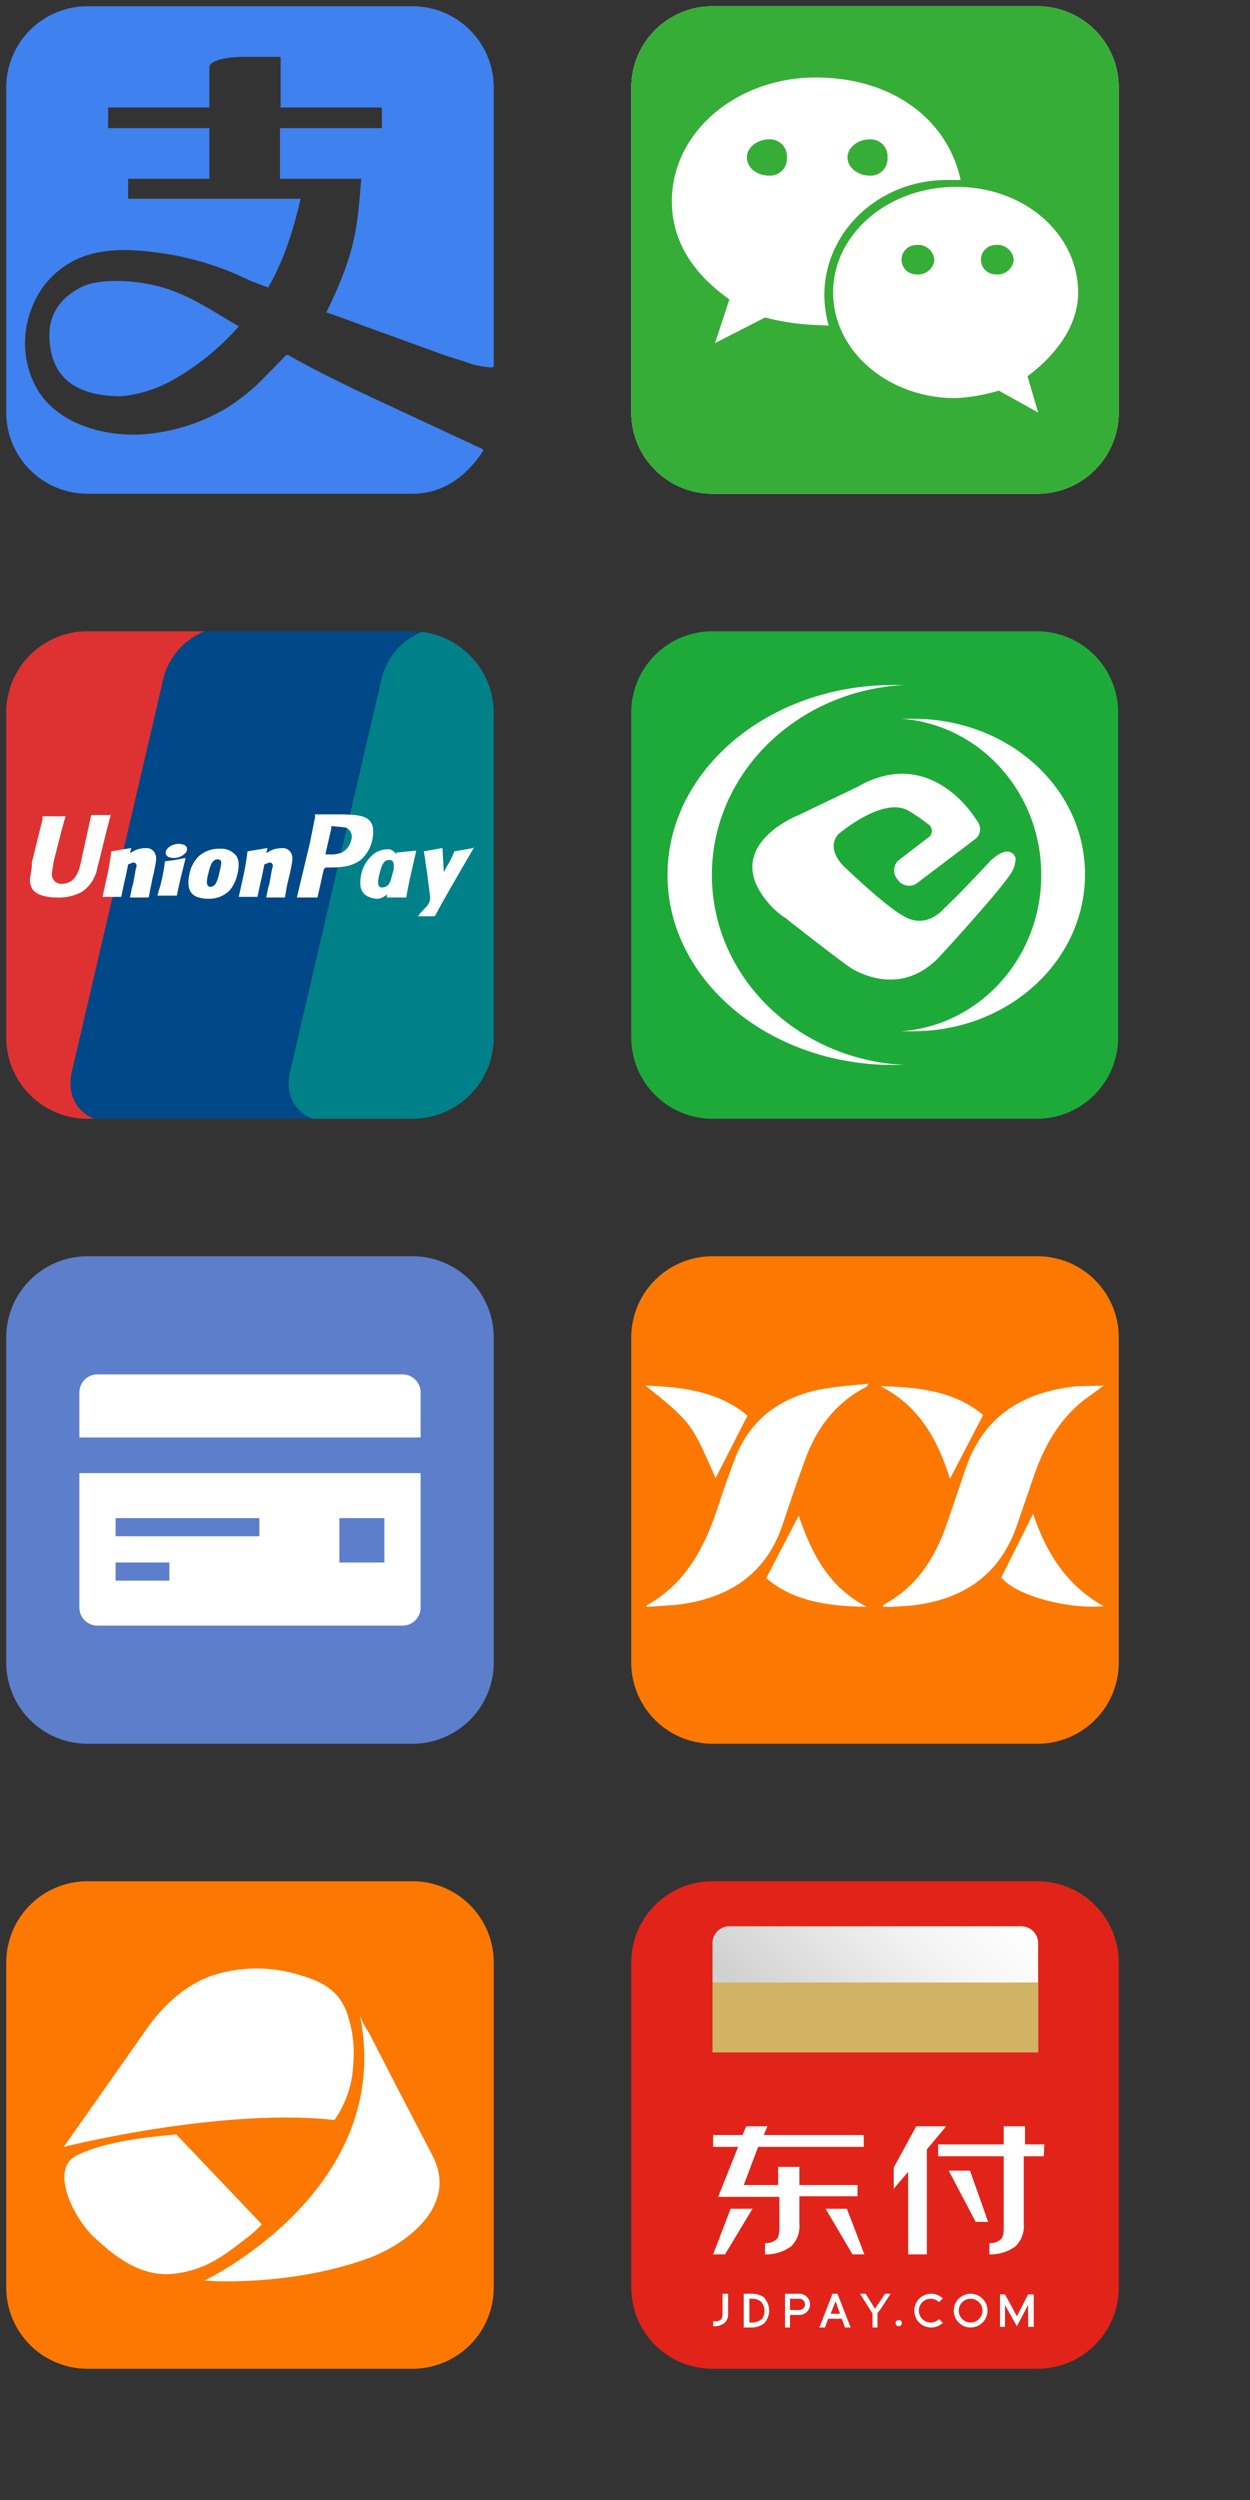 <svg id="图层_1" data-name="图层 1" xmlns="http://www.w3.org/2000/svg" width="200" height="400" viewBox="0 0 200 400"><rect x="0" y="0" width="200" height="400" fill="#333333" stroke="none"/><defs><style>.cls-1,.cls-9{fill:#fff}.cls-2{fill:#36ad37}.cls-3{fill:#1eaa39}.cls-4{fill:#3f81ee}.cls-11,.cls-4,.cls-9{fill-rule:evenodd}.cls-5{fill:#de3232}.cls-6{fill:#004888}.cls-7{fill:#008089}.cls-8{fill:#fd7800}.cls-10,.cls-11{fill:#5d7eca}.cls-12{fill:#e2231a}.cls-13{fill:url(#未命名的渐变_28)}.cls-14{fill:#d2b364}</style><linearGradient id="未命名的渐变_28" x1="122.35" y1="336.74" x2="157.65" y2="301.44" gradientUnits="userSpaceOnUse"><stop offset="0" stop-color="#e4e4e3"/><stop offset=".2" stop-color="#cfd0d0"/><stop offset=".33" stop-color="#d9d9d9"/><stop offset=".75" stop-color="#f5f5f5"/><stop offset="1" stop-color="#fff"/></linearGradient></defs><title>recharge-way</title><path class="cls-1" d="M166 1h-52a13 13 0 0 0-13 13v52a13 13 0 0 0 13 13h52a13 13 0 0 0 13-13V14a13 13 0 0 0-13-13z"/><path class="cls-2" d="M139.1 28.1a2.7 2.7 0 0 0 2.9-2.9 2.7 2.7 0 0 0-2.9-2.9c-1.7 0-3.5 1.2-3.5 2.9s1.8 2.9 3.5 2.9zm7.5 11.1a2.3 2.3 0 0 0 0 4.7 2.6 2.6 0 0 0 2.9-2.3 2.6 2.6 0 0 0-2.9-2.4zM123 22.3c-1.7 0-3.5 1.2-3.5 2.9s1.7 2.9 3.5 2.9a2.7 2.7 0 0 0 2.9-2.9 2.7 2.7 0 0 0-2.9-2.9zm36.3 16.9a2.3 2.3 0 0 0 0 4.7 2.6 2.6 0 0 0 2.9-2.3 2.6 2.6 0 0 0-2.9-2.4z"/><path class="cls-2" d="M166 1h-52a13 13 0 0 0-13 13v52a13 13 0 0 0 13 13h52a13 13 0 0 0 13-13V14a13 13 0 0 0-13-13zm-35.5 51a38.9 38.9 0 0 1-8.1-1.2l-8 4.1 2.3-7c-5.8-4.1-9.2-9.3-9.2-15.7 0-11.1 10.4-19.8 23-19.8s21.2 7 23.2 16.4h-2.2c-10.9 0-19.6 8.3-19.6 18.4a17.5 17.5 0 0 0 .7 4.9zm33.9 8.2l1.7 5.8-6.3-3.5a28.6 28.6 0 0 1-6.9 1.2c-10.9 0-19.6-7.6-19.6-16.9S142 29.9 153 29.9s19.5 7.6 19.5 16.9c0 5.2-3.4 9.9-8.1 13.4z"/><path class="cls-3" d="M165.9 101H114a13 13 0 0 0-13 13v52a13 13 0 0 0 13 13h51.9a13 13 0 0 0 13-13v-52a13 13 0 0 0-13-13z"/><path class="cls-1" d="M113.9 140c0-16.3 13.7-29.6 30.9-30.4h-1.9c-19.9 0-36.1 13.6-36.1 30.4s16.2 30.4 36.1 30.4h1.9c-17.2-.8-30.9-14.1-30.9-30.4z"/><path class="cls-1" d="M146.1 115h-1.9c12.5.9 22.4 11.7 22.4 25s-9.9 24.1-22.4 25h1.9c15.2 0 27.5-11.2 27.5-25.1S161.3 115 146.1 115z"/><path class="cls-1" d="M143.7 137.7a2.2 2.2 0 0 0-.1 3 2.2 2.2 0 0 0 3 .7l9.5-7.2s1.6-1.3 0-3.2c0 0-7.1-11.9-18.9-5.1l-9.4 4.5s-12.1 4.7-5.4 13.4a12.8 12.8 0 0 0 3.3 3.1s9.5 7.5 10.8 8.2 7.8 4.2 13.7-1.9c0 0 11-11.9 11.9-14.1a4.6 4.6 0 0 0 .4-1.8s-.7-2.6-4 .4c0 0-4.9 5.3-7.4 7.6 0 0-2.9 3.7-6.8 1.1 0 0-2-.9-9.1-7.6 0 0-3.2-2.8-1.1-5.3 0 0 7.3-6.3 11.4-3.7a29.4 29.4 0 0 1 2.9 2 1.3 1.3 0 0 1 0 2.3z"/><path class="cls-4" d="M19.4 63.4c-7.6 0-11.5-3.3-11.5-9.9 0-3.5 2.1-6.1 5.2-7.6s9.3-1.1 13.6.3 7.8 3.9 11.5 6l-.6.7a40.9 40.9 0 0 1-9.6 7.7 20.9 20.9 0 0 1-8.6 2.8zm54.8-5.6l-2.6-.8-10.2-3.7c-.7-.2-9.1-3.4-9.2-3.3 4.8-9.7 5-14 5.6-21.4h-13v-8.1h16.3v-3.3H44.9V9.1h-6.1c-2.8 0-5.3.7-5.3 1.6v6.5H17.3v3.3h16.2v8.1h-13v3.2h27.6c-1.1 4.7-2.6 9.8-5.2 14.2L40 44.9a46.9 46.9 0 0 0-14.2-4.4c-4.2-.6-8.6-.9-12.6.6A14 14 0 0 0 5 49.5 15 15 0 0 0 5.8 62c3.5 6.3 12.2 8.3 18.9 7.3a30.5 30.5 0 0 0 11.7-4.1 33.8 33.8 0 0 0 5.2-4.1l4.2-4.3h.3c5.8 3.3 11.9 6.1 17.9 8.9l13.1 6.1a.3.3 0 0 1 .1.5C74.6 76.2 70.9 79 66 79H14A13 13 0 0 1 1 66V14A13 13 0 0 1 14 1h52a13 13 0 0 1 13 13v44.6c0 .5-3.1-.2-3.7-.4z"/><path class="cls-5" d="M11.5 171.5l14.7-63.1a11 11 0 0 1 6.6-7.4H14a13 13 0 0 0-13 13v52a13 13 0 0 0 13 13h1.1c-2.9-1.1-4.4-4-3.6-7.5z"/><path class="cls-6" d="M66 101H32.8a11 11 0 0 0-6.6 7.4l-14.7 63.1c-.8 3.5.7 6.4 3.6 7.5H50c-2.8-1.1-4.4-4-3.6-7.5l14.7-63.1a10.9 10.9 0 0 1 6.4-7.3z"/><path class="cls-7" d="M74.8 104.5a12.9 12.9 0 0 0-7.3-3.4 10.9 10.9 0 0 0-6.4 7.3l-14.7 63.1c-.8 3.5.7 6.4 3.6 7.5h16a13 13 0 0 0 13-13v-52a13 13 0 0 0-4.2-9.5z"/><path class="cls-1" d="M17.7 130.4h-3.1l-1.6 7.3c-.3 1.4-.6 2.4-1.4 3.1a2.5 2.5 0 0 1-1.6.6 1.5 1.5 0 0 1-1.7-1.4v-.3l.3-1.9s1.6-6.4 1.9-7.2H6.8v.5L5.1 138v.6l-.3 2a2.9 2.9 0 0 0 .3 1.5c.7 1.3 2.9 1.5 4 1.5a7.8 7.8 0 0 0 4-.9 5.9 5.9 0 0 0 2.5-4l.2-.7s1.6-6.6 1.9-7.5zm5.6 5.3a4.3 4.3 0 0 0-1.8.4l-.7.4.2-.8h-.1l-3 .5h-.1a39.8 39.8 0 0 1-.8 4.6l-.6 2.7h3l.5-2.4c.2-.7.5-2.3.6-2.8l.8-.3c.6 0 .6.6.5.8s-.3 1.6-.5 2.6l-.2.7-.3 1.5h3c.2-1.2.3-1.5.6-3.1l.2-.8c.3-1.5.5-2.3.3-2.9a1.5 1.5 0 0 0-1.6-1.1zm6.2 1.6l-1.5.3-1.5.2h-.1c-.1.5-.1.9-.2 1.4s-.2 1.1-.4 1.9a8.1 8.1 0 0 1-.3 1.1 9.3 9.3 0 0 0-.3 1.1h3.1l.2-1 .4-1.8.4-1.6.4-1.6zm5.6-1.5a4.8 4.8 0 0 0-3.3 1.2 5.5 5.5 0 0 0-1.5 2.9c-.2 1-.5 2.9 1.2 3.6a5.1 5.1 0 0 0 1.8.3 4.6 4.6 0 0 0 3.5-1.4 6.2 6.2 0 0 0 1.2-2.6c.4-1.7.1-2.5-.3-3a3.2 3.2 0 0 0-2.6-1zm0 3.8a5.8 5.8 0 0 1-.6 1.8 1.1 1.1 0 0 1-.8.5c-.1 0-.6 0-.6-.8a5.1 5.1 0 0 1 .2-1.2c.3-1.3.6-2.4 1.5-2.4s.6.8.3 2.1zm28.4-3.2h-.1v.3a1.9 1.9 0 0 0-1-.8 3.7 3.7 0 0 0-3.1 1.2 5.4 5.4 0 0 0-1.5 2.8c-.2 1-.5 2.9 1.2 3.6a3.5 3.5 0 0 0 1.5.3 2.5 2.5 0 0 0 1.4-.7v.5H65c.2-1.1.4-2.3.9-4.4l.7-3.1zm-.7 3.4l-.3 1.1-.3.6a1.5 1.5 0 0 1-1.1.5c-.1 0-.6 0-.6-.8a5.7 5.7 0 0 1 .2-1.3c.3-1.2.6-2.3 1.5-2.3s.8.6.8 1.5zm-17.7-4.1a4.4 4.4 0 0 0-1.8.4l-.7.4.2-.8h-.1l-3 .5h-.1a40.8 40.8 0 0 1-.8 4.6l-.6 2.7h3l.5-2.4c.2-.7.5-2.3.6-2.8l.8-.3c.6 0 .6.6.5.8s-.3 1.6-.5 2.6l-.2.7-.3 1.5h3c.2-1.2.2-1.5.6-3.1l.2-.8c.3-1.5.5-2.3.3-2.9a1.5 1.5 0 0 0-1.6-1.1zm14.5-1.5a5.3 5.3 0 0 0 .1-1.2 2.5 2.5 0 0 0-.4-1.5c-.8-1.1-2.4-1.1-4.3-1.2h-4.6v.5l-.8 4-2.1 8.8h3.3l.6-2.7.4-1.8.3-.3h.2c1.8 0 3.8 0 5.4-1.2a5.8 5.8 0 0 0 1.9-3.4zm-3.4.2a2.9 2.9 0 0 1-1.5 2 4.7 4.7 0 0 1-2.1.3h-.5v-.2l.9-3.9v-.4h.4l1.9.2a1.6 1.6 0 0 1 .9 2zm19.5 1.3l-2.9.5h-.1c-.9 2.2-.9 1.7-1.7 3.4v-.2l-.2-3.7h-.1l-2.8.5h-.1a18.5 18.5 0 0 1 .3 2l.3 1.9c.1 1.1.2 1.6.4 3.2s-1.1 2-1.9 3.3h2.6l.2-.2c.7-1.5 6.2-10.9 6.2-10.9zm-46.2-.5a2.5 2.5 0 0 0-2.4.3c-.7.5-.8 1.2-.2 1.6a2.5 2.5 0 0 0 2.4-.3c.8-.5.8-1.3.2-1.6z"/><path class="cls-8" d="M166 201h-52a13 13 0 0 0-13 13v52a13 13 0 0 0 13 13h52a13 13 0 0 0 13-13v-52a13 13 0 0 0-13-13z"/><path class="cls-9" d="M103.4 256.9c7-3.9 9.8-10.4 12-17.4.7-2.1 1.5-4.3 2.3-6.4 2.6-6.5 7.8-9.9 14.7-11 2.1-.3 4.3-.5 6.5-.7-.1.3-.2.5-.3.5-5 2.6-8 6.7-9.8 11.7-1.3 3.5-2.5 7.1-3.7 10.7-2.8 7.9-8.9 11.6-17.1 12.5l-4.5.3zm73.2-35.2l-3.3 2.4c-4.1 3.3-6.4 7.7-8 12.4l-2.5 7.3c-2.7 8.1-8.6 12.2-17.1 13.1l-3 .2h-1.4v-.3c5.4-2.9 8.3-7.5 10.2-13l3.1-9.1c2.9-8.2 9.1-12 17.7-12.9zm-11.3 20.5c2 6 5.2 11.4 11.3 14.8-5.6.5-13.9-1.6-16.4-4.6zm-50.8-5.7c-3.9-8.9-3.9-8.9-11.2-14.8 6.1.2 11.8 1 16.3 4.8zm26.4-14.7c6 .1 11.9.8 16.4 4.6l-5.3 10.2c-1.9-6-4.8-11.6-11.1-14.8zm-2.2 35.3c-5.9-.1-11.7-.8-16.1-4.6l5.2-10c2 5.9 4.7 11.4 10.9 14.6z"/><path class="cls-8" d="M66 301H14a13 13 0 0 0-13 13v52a13 13 0 0 0 13 13h52a13 13 0 0 0 13-13v-52a13 13 0 0 0-13-13z"/><path class="cls-1" d="M53.5 339.2a11.8 11.8 0 0 0 1.3-2.2 16 16 0 0 0 1.7-6.5 19.5 19.5 0 0 0-1.2-9c-1.5-3.4-4.2-4.6-7.7-5.6a23.1 23.1 0 0 0-13.7.2c-4.7 1.7-8.2 5.2-10.9 9.2l-12.8 18.2s25.1-6.3 43.3-4.3z"/><path class="cls-1" d="M57.6 322.5a12.5 12.5 0 0 0 1.4 2.7l3.3 6.4c2.3 4.5 4.7 9 7 13.5 3.8 7.6-3.7 13.7-10.3 16.2-12.9 4.7-26.3 3.6-26.3 3.6s30.5-14.5 24.9-42.4z"/><path class="cls-1" d="M41.9 355.9l-13.7-14.4c-5.2.5-11.1 1.1-15.8 3.3s-.5 10.2 2.6 13.1 7.4 6.5 12.8 5.9 8.5-3.3 11.9-5.9a18.5 18.5 0 0 0 2.2-2z"/><path class="cls-10" d="M66 201H14a13 13 0 0 0-13 13v52a13 13 0 0 0 13 13h52a13 13 0 0 0 13-13v-52a13 13 0 0 0-13-13z"/><path class="cls-9" d="M15.6 219.9h48.8a2.9 2.9 0 0 1 2.9 2.9v34.4a2.9 2.9 0 0 1-2.9 2.9H15.6a2.9 2.9 0 0 1-2.9-2.9v-34.4a2.9 2.9 0 0 1 2.9-2.9z"/><path class="cls-11" d="M11.4 230h56.8v5.7H11.4zm7.1 12.9h23v2.9h-23zm0 7.1h8.6v2.9h-8.6zm35.8-7.1h7.2v7.1h-7.2z"/><path class="cls-12" d="M166 301h-52a13 13 0 0 0-13 13v52a13 13 0 0 0 13 13h52a13 13 0 0 0 13-13v-52a13 13 0 0 0-13-13z"/><g id="_编组_" data-name="&lt;编组&gt;"><path id="_矩形_" data-name="&lt;矩形&gt;" class="cls-13" d="M116.7 308.2h46.7a2.7 2.7 0 0 1 2.7 2.7v17.4H114v-17.4a2.7 2.7 0 0 1 2.7-2.7z"/><path class="cls-14" d="M114 317.2h52.1v11.19H114z"/><path class="cls-1" d="M151.4 340.2h-4.8l-3.6 6.6v3.4l2.3-2.7v13.2h3v-16.8l3.1-3.7zm.4 7.1l4.3 8.2h2l-2.9-8.2h-3.4zm-19.7 6.1l4.3 7.3h1.9l-2.8-7.3h-3.4zm-18 7.3h1.9l4.4-7.3h-3.5l-2.8 7.3z"/><path class="cls-1" d="M122.8 340.2h-3.4l-.6 1.4h-4.7v1.9h4l-3.2 8h9.8v5c0 1.1-.2 1.6-.6 1.9a2.6 2.6 0 0 1-1.7.5v1.8a6.7 6.7 0 0 0 4.2-1.3 4.5 4.5 0 0 0 1.3-3.6v-4.4h9.3v-1.8h-9.3v-2.9h-3.4v2.9H119l2.3-6.1h16.9v-1.9h-16zm44.3 2.9H164v-2.9h-3.4v2.9h-10.5v1.9h10.5v11.5c0 1.1-.2 1.6-.6 1.9a2.6 2.6 0 0 1-1.7.5v1.8a6.7 6.7 0 0 0 4.2-1.3 4.5 4.5 0 0 0 1.3-3.6V345h3.2z"/><g id="_编组_2" data-name="&lt;编组&gt;"><path id="_复合路径_" data-name="&lt;复合路径&gt;" class="cls-1" d="M155.3 367a2.7 2.7 0 1 0 2.7 2.7 2.7 2.7 0 0 0-2.7-2.7zm0 4.6a1.9 1.9 0 1 1 1.9-1.9 1.9 1.9 0 0 1-1.9 1.9z"/><path id="_复合路径_2" data-name="&lt;复合路径&gt;" class="cls-1" d="M122.4 367.7a3.3 3.3 0 0 0-2.2-.7H119v5.4h1.1a3.3 3.3 0 0 0 2.2-.7 3 3 0 0 0 0-4zm-.6 3.4a2.2 2.2 0 0 1-1.5.5h-.4v-3.8h.4a2.2 2.2 0 0 1 1.5.5 2.3 2.3 0 0 1 0 2.9z"/><path id="_路径_" data-name="&lt;路径&gt;" class="cls-1" d="M115.6 370.2a2.6 2.6 0 0 1-.1.7l-.2.3-.5.2h-.7v.8h.1a2.6 2.6 0 0 0 1.7-.5 1.8 1.8 0 0 0 .6-1.4V367h-.9z"/><circle id="_路径_2" data-name="&lt;路径&gt;" class="cls-1" cx="143.8" cy="371.7" r=".5"/><path id="_路径_3" data-name="&lt;路径&gt;" class="cls-1" d="M164.5 367.1l-1.8 3.5-1.9-3.5h-.8v5.2h.8v-3.5l1.9 3.4 1.8-3.4v3.5h.9v-5.2h-.9z"/><path id="_路径_4" data-name="&lt;路径&gt;" class="cls-1" d="M150.2 371.1a1.9 1.9 0 1 1 0-2.8h.1l.6-.6h-.1a2.7 2.7 0 1 0 0 4h.1l-.6-.6z"/><path id="_复合路径_3" data-name="&lt;复合路径&gt;" class="cls-1" d="M133.2 367l-2.1 5.4h.9l.5-1.4h2.2l.5 1.4h.9L134 367zm1.2 3.2h-1.5l.8-2z"/><path id="_复合路径_4" data-name="&lt;复合路径&gt;" class="cls-1" d="M127.9 367h-2.3v5.4h.8v-2h1.5a1.7 1.7 0 1 0 0-3.4zm0 2.6h-1.5v-1.8h1.5a.9.9 0 1 1 0 1.8z"/><path id="_路径_5" data-name="&lt;路径&gt;" class="cls-1" d="M141.6 367l-1.6 2.4-1.5-2.4h-.9l1.9 3 .1.1v2.3h.8v-2.3l.1-.1.1-.2.2-.2 1.7-2.6h-.9z"/></g></g></svg>